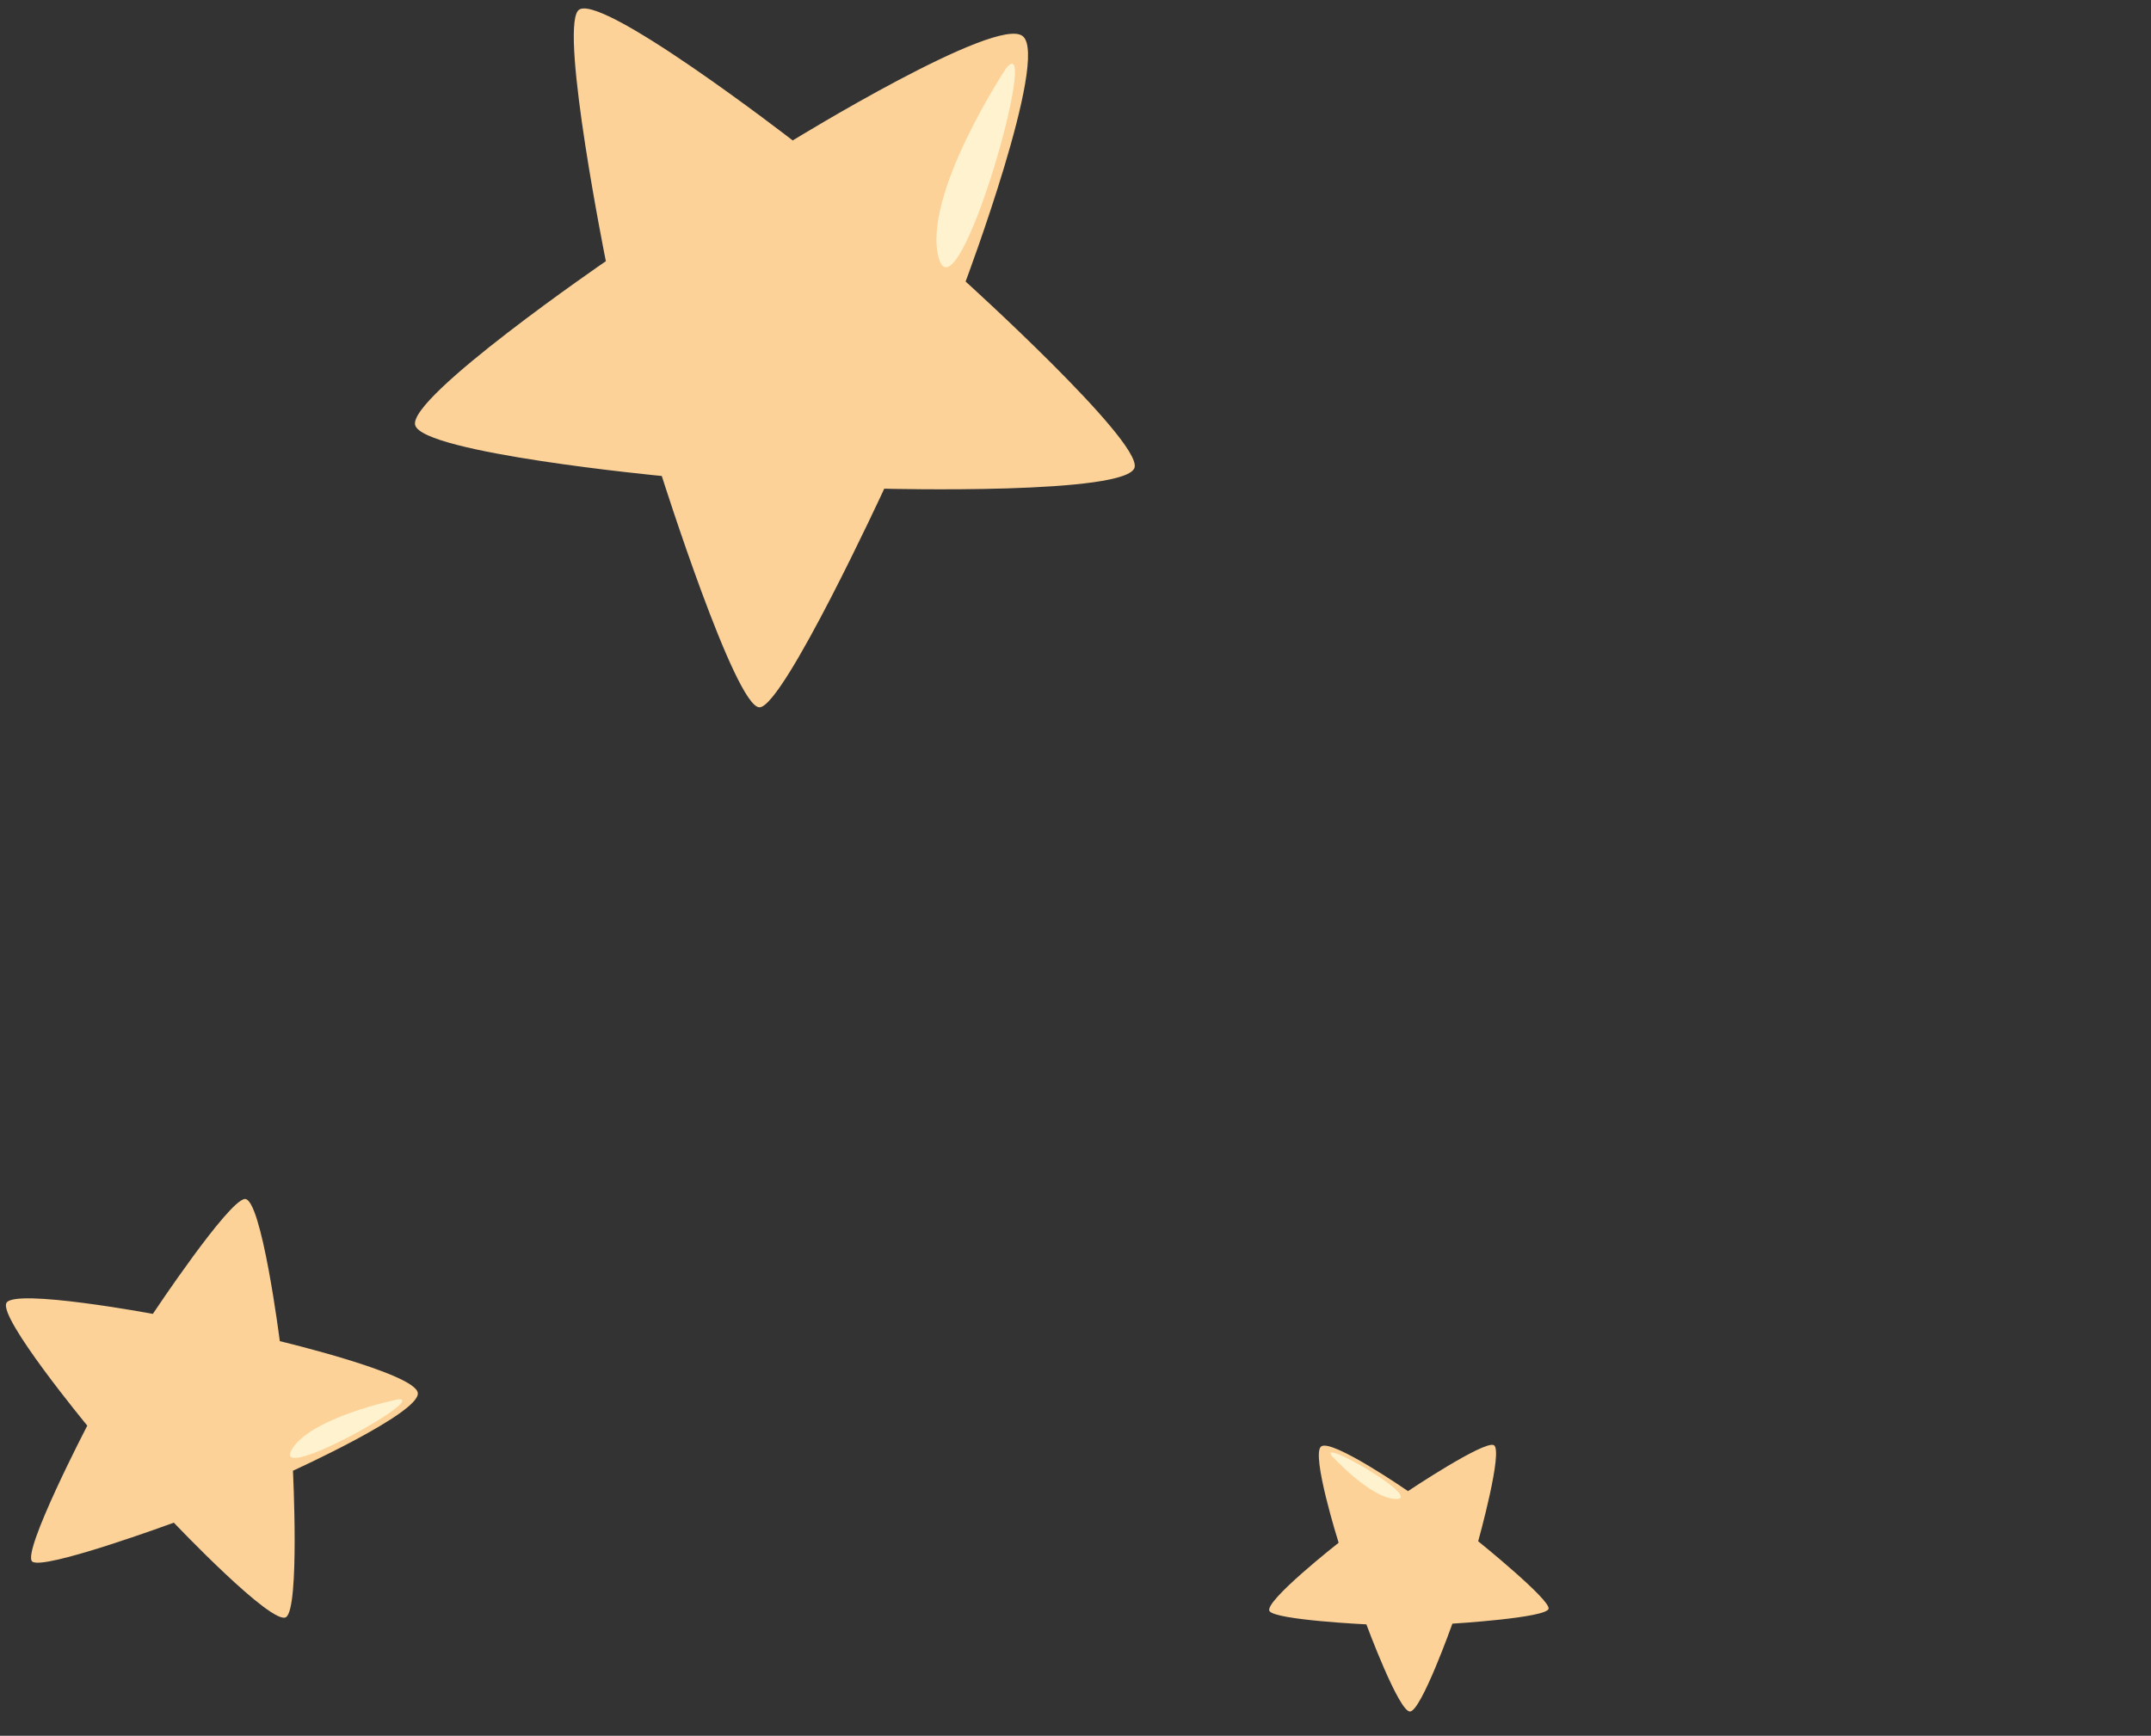 <svg width="254" height="205" fill="none" xmlns="http://www.w3.org/2000/svg"><rect width="100%" height="100%" fill="#333333" stroke="none"/><g clip-path="url(#clip0)"><path d="M120.777 4.278c3.153 2.552-6.755 28.971-6.755 28.971s20.565 18.614 19.965 21.916c-.601 3.303-29.572 2.552-29.572 2.552s-11.858 25.669-14.71 25.819c-2.852.15-11.559-27.32-11.559-27.32s-28.22-2.702-29.12-6.004c-.902-3.303 22.515-19.364 22.515-19.364S66.138 3.978 68.24 1.276c2.102-2.702 25.368 15.311 25.368 15.311s24.168-14.86 27.17-12.309z" fill="#FCD298"/><path d="M118.826 8.031s-10.057 15.161-7.956 22.517c2.252 7.355 12.159-27.62 7.956-22.517z" fill="#FFF2CF"/><path d="M49.337 164.53c.248 2.354-14.745 9.169-14.745 9.169s.805 16.17-.806 17.286c-1.61 1.115-13.258-11.152-13.258-11.152s-15.489 5.7-16.728 4.584c-1.239-1.115 6.506-16.046 6.506-16.046S-.227 155.609.764 153.874c.99-1.735 17.285 1.301 17.285 1.301s8.86-13.32 10.842-13.568c1.982-.248 4.15 16.79 4.15 16.79s16.109 3.841 16.295 6.133z" fill="#FCD298"/><path d="M46.983 165.274s-10.409 2.106-12.577 6.009c-2.107 3.965 16.418-6.381 12.577-6.009z" fill="#FFF2CF"/><path d="M156.013 170.831c1.257-.943 10.25 5.276 10.25 5.276s8.938-5.97 10.123-5.433c1.184.538-1.835 11.355-1.835 11.355s8.527 6.882 8.313 7.968c-.213 1.086-11.359 1.763-11.359 1.763s-3.682 10.351-5.008 10.377c-1.326.027-5.15-10.292-5.15-10.292s-10.609-.507-11.426-1.552c-.817-1.045 8.151-8.088 8.151-8.088s-3.302-10.487-2.059-11.374z" fill="#FCD298"/><path d="M157.239 171.919s4.748 5.212 7.711 5.117c2.977-.151-9.232-7.179-7.711-5.117z" fill="#FFF2CF"/></g><defs><clipPath id="clip0"><path fill="#fff" d="M0 0h257v205H0z"/></clipPath></defs></svg>